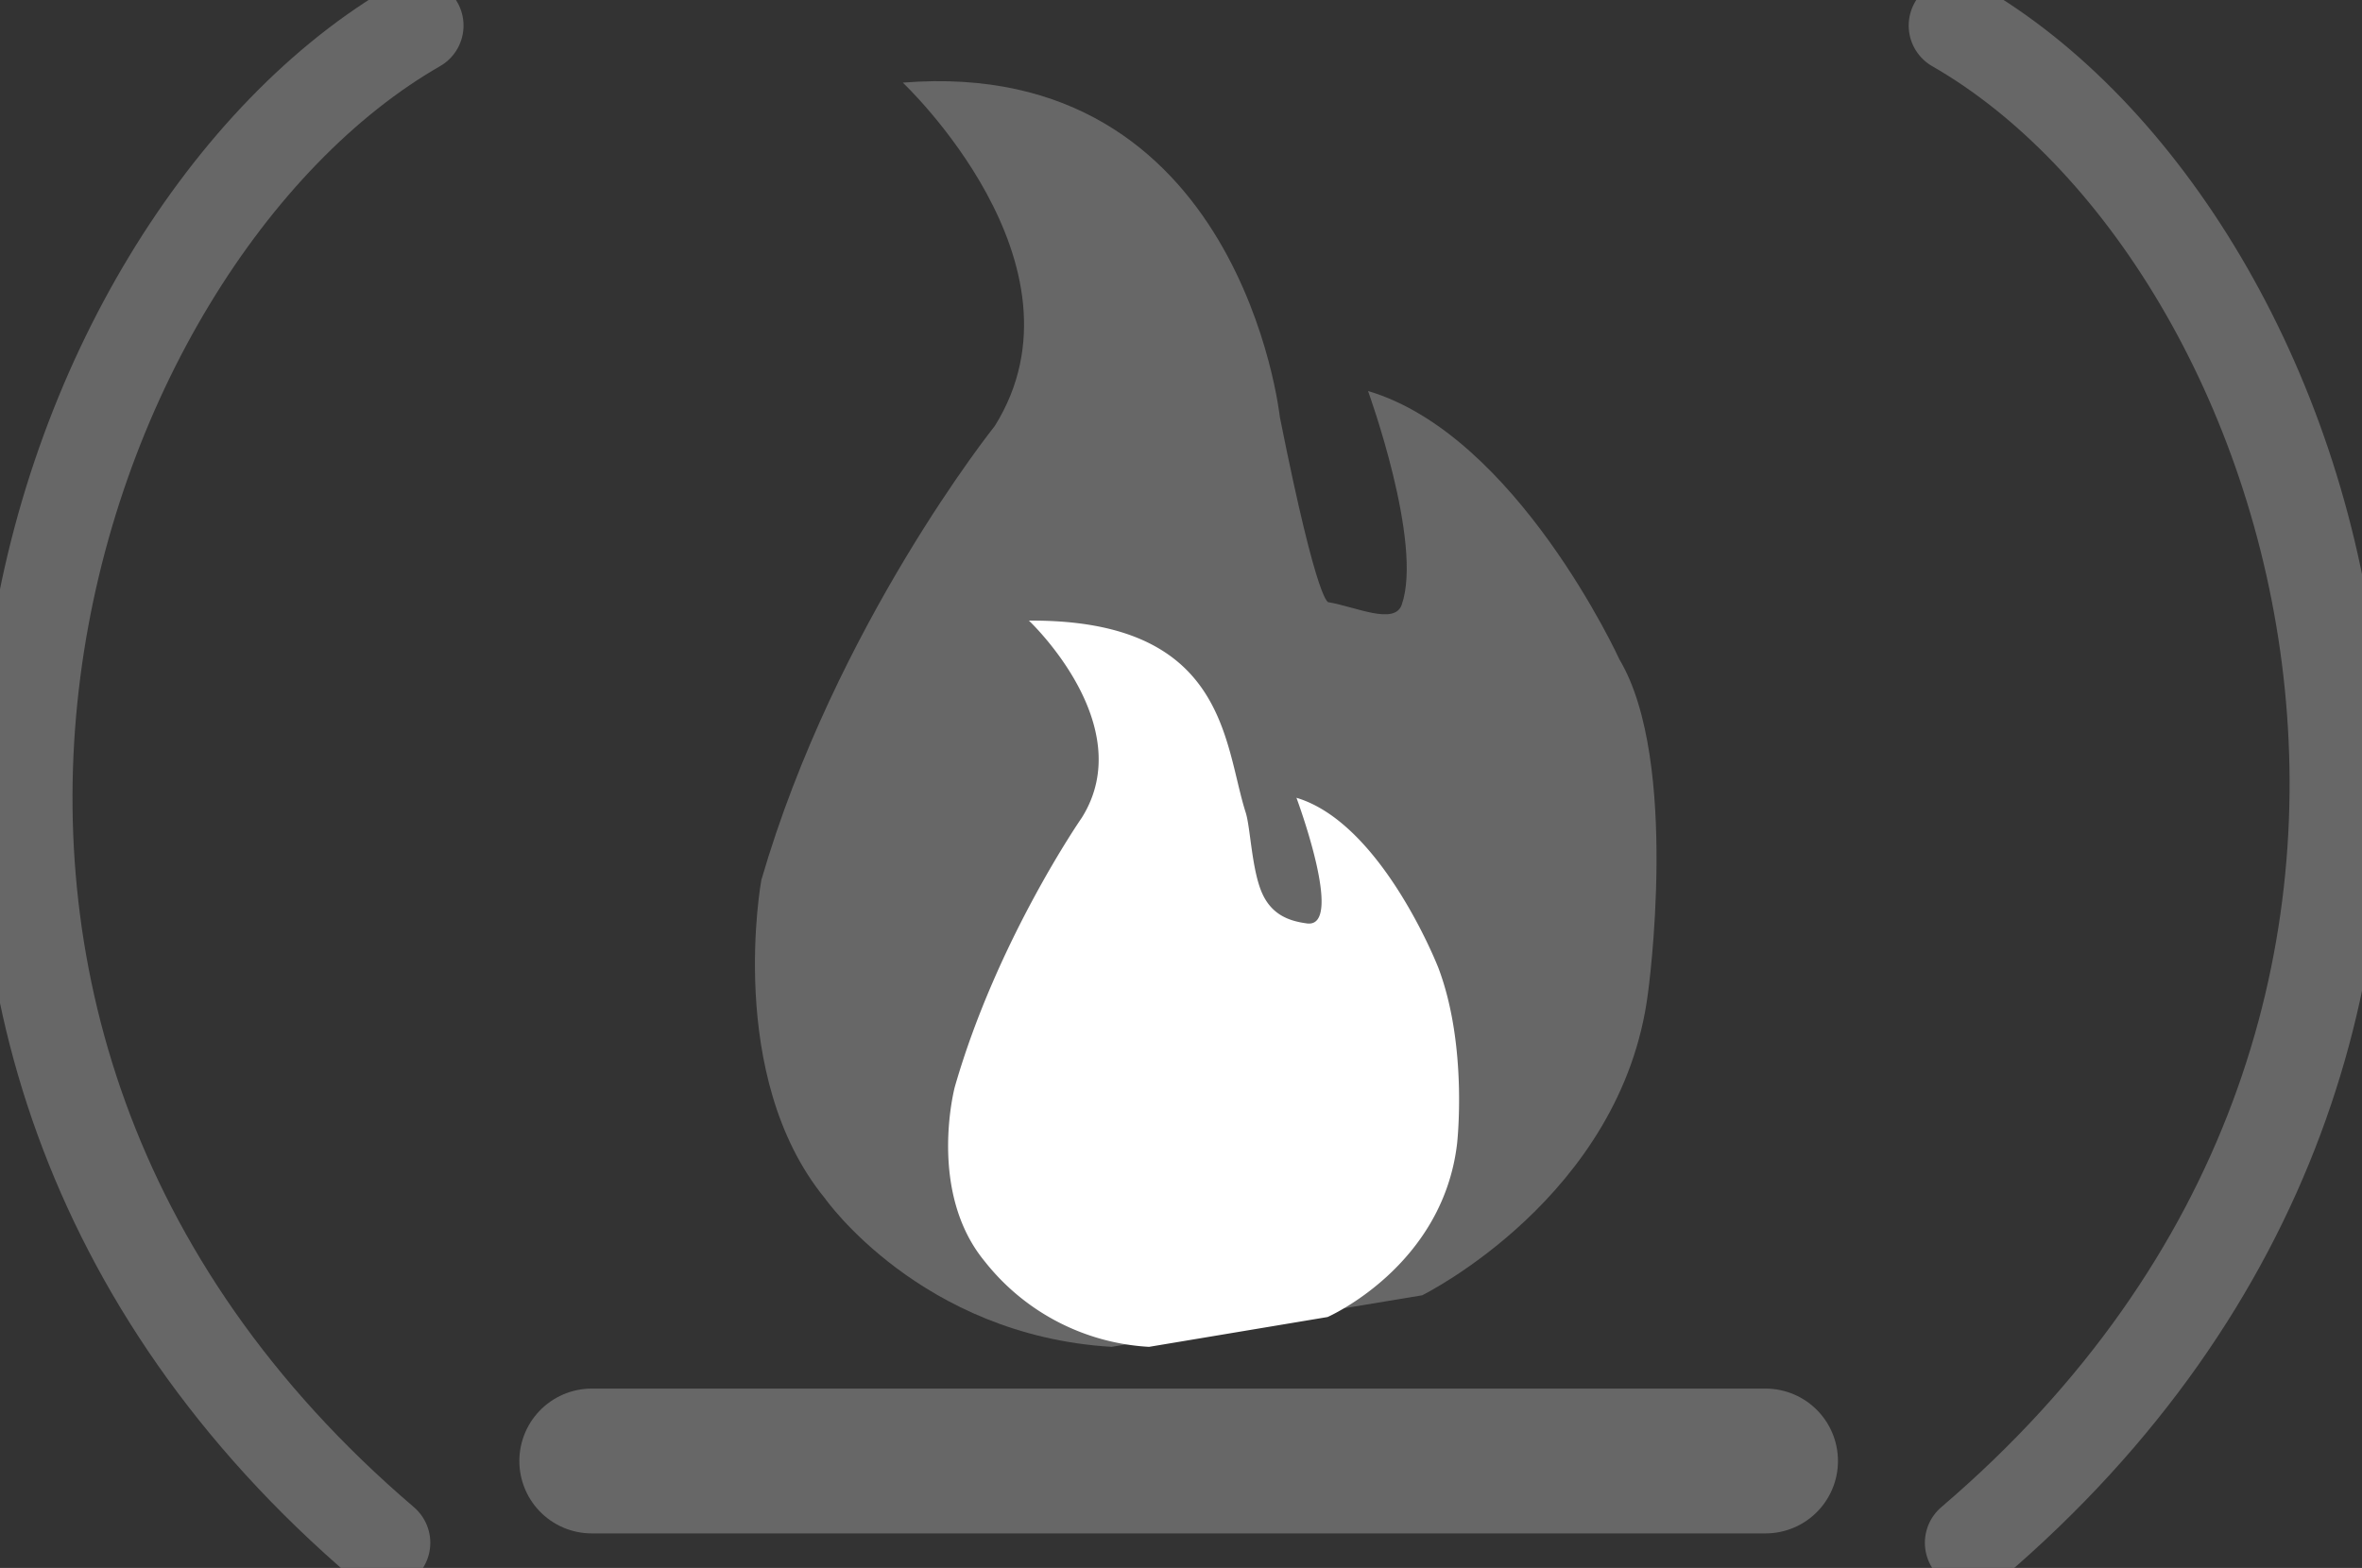 <svg id="Layer_1" data-name="Layer 1" xmlns="http://www.w3.org/2000/svg" width="554.4" height="368.1" viewBox="0 0 554.4 368.1">
  <rect x="0" y="0" width="554.4" height="368.1" fill="#333333" stroke="none"/>
  <title>fCC-campFire-logo</title>
  <path id="black-fire" d="M234.7,35.3s45.3,42.6,21.6,80.6c0,0-37.4,46.7-54.8,106.6,0,0-8.5,46.1,14.9,74.7,0,0,22.5,32.2,67.3,34.9L356.6,320s46.9-23.1,53-70.9c0,0,7.6-54.4-6.7-78.4,0,0-24.1-52.7-59-63,0,0,13,35.7,7.9,50.2-1.7,4.8-10.7.5-17.1-.6,0,0-2.4,2.1-11.5-43.5C323.2,113.8,314.1,28.9,234.7,35.3Z" transform="translate(-22.8 -15.9)" fill="#676767"/>
  <path id="white-fire" d="M315.2,206.7c-5.2-16.2-4.4-45.4-50.9-45.1,0,0,26.1,24.5,12.4,46.3,0,0-19.9,28.7-29.8,63.2,0,0-6.5,24.5,7,40.9a52.8,52.8,0,0,0,38.6,20.1l41.9-7s27-11.8,30.4-40.7c0,0,2.6-22.8-4.4-41.3,0,0-13.2-33.9-33.3-39.9,0,0,11.4,30.6,2.5,29.5-3.7-.5-8.2-1.7-10.6-7.2S316.3,210.2,315.2,206.7Z" transform="translate(-22.8 -15.9)" fill="#fff"/>
  <path id="left-parenth" d="M120.6,21.9C33.2,72.1-29,257,112.8,378.1" transform="translate(-22.8 -15.9)" fill="none" stroke="#676767" stroke-linecap="round" strokeMiterlimit="10" stroke-width="22"/>
  <path id="right-parenth" d="M481.8,21.9c87.5,50.2,145.6,235.1,3.8,356.2" transform="translate(-22.8 -15.9)" fill="none" stroke="#676767" stroke-linecap="round" strokeMiterlimit="10" stroke-width="22"/>
  <line id="underline" x1="138.9" y1="343" x2="414.4" y2="343" fill="none" stroke="#676767" stroke-linecap="round" strokeMiterlimit="10" stroke-width="34"/>
</svg>
